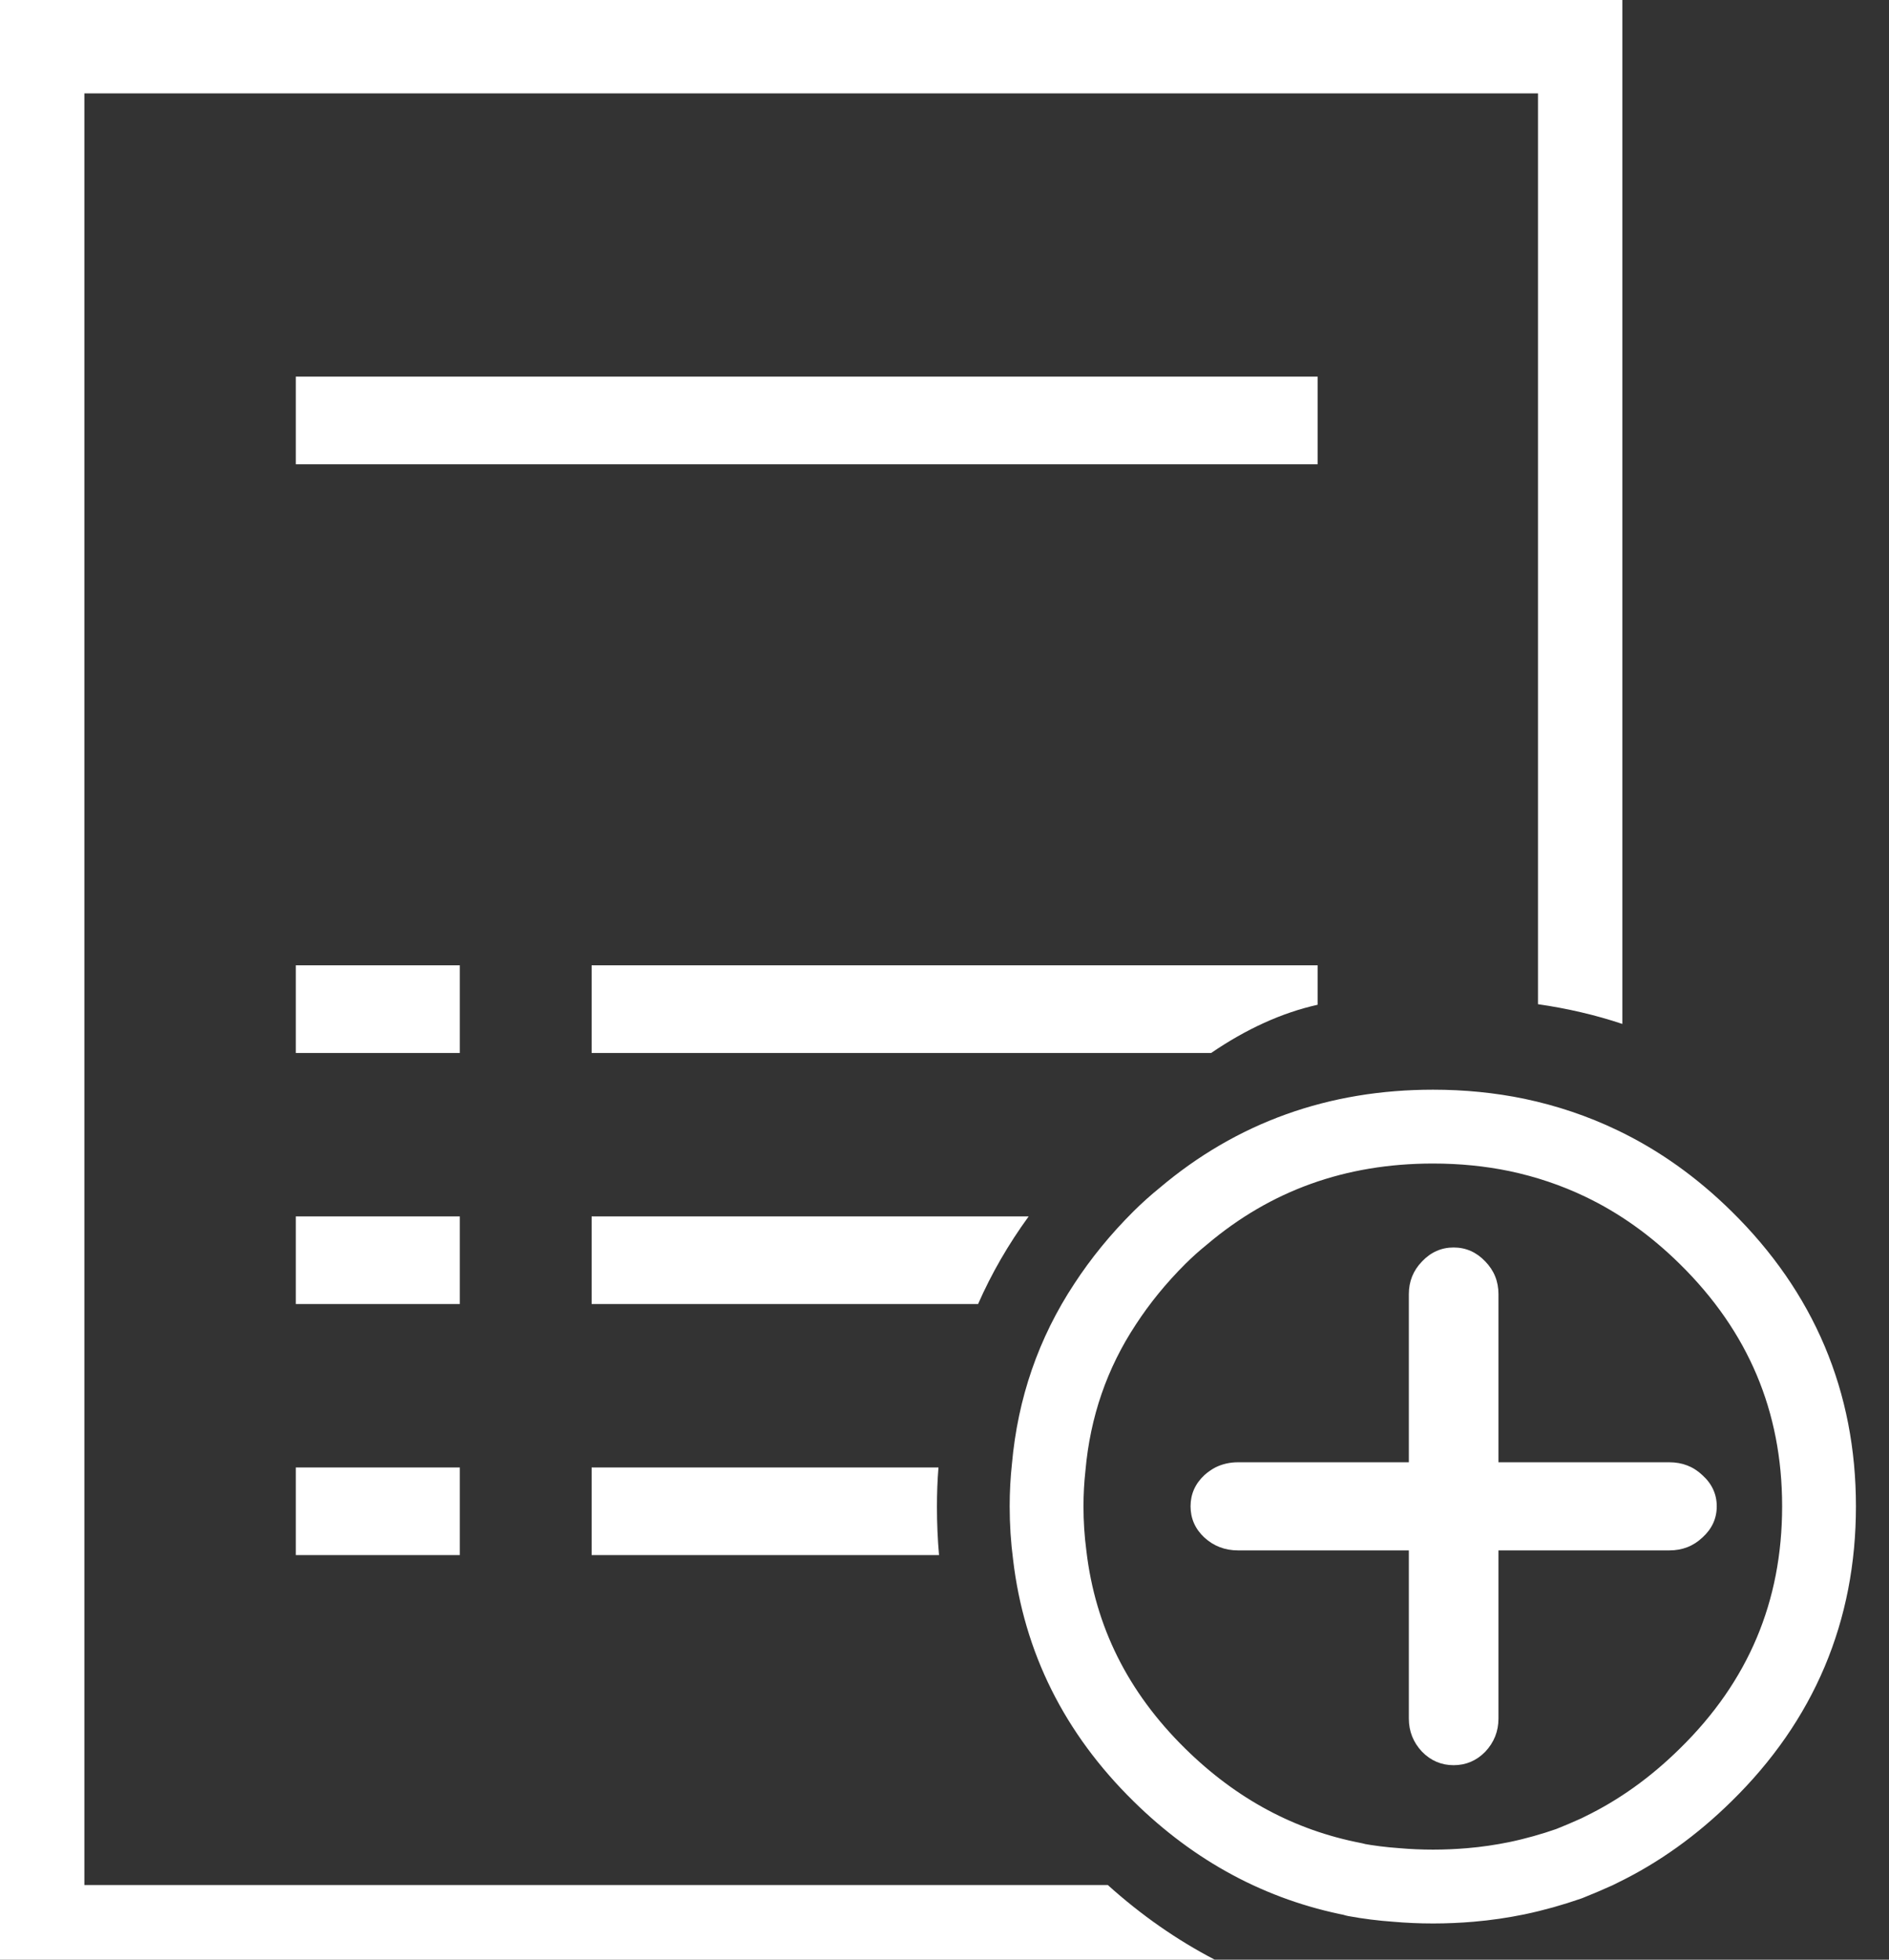 <?xml version="1.0" encoding="UTF-8"?>
<svg width="27px" height="28px" viewBox="0 0 27 28" version="1.1" xmlns="http://www.w3.org/2000/svg" xmlns:xlink="http://www.w3.org/1999/xlink">
    <rect x="0" y="0" width="27" height="28" fill="#333333" stroke="none"/>
    <title>AC948B49-942E-4BDD-BB94-9C571B88215B</title>
    <g id="Page-1" stroke="none" stroke-width="1" fill="none" fill-rule="evenodd">
        <g id="web_assets" transform="translate(-640, -876)">
            <g id="Order" transform="translate(640, 876)">
                <g id="Layer0_0_FILL-link" fill="#FFFFFF" fill-rule="nonzero">
                    <g id="Layer0_0_FILL">
                        <path d="M6.572,20.967 L4.228,20.967 L4.228,22.219 L6.572,22.219 L6.572,20.967 M13.392,21.53 C13.392,21.337 13.399,21.149 13.414,20.967 L8.456,20.967 L8.456,22.219 L13.422,22.219 C13.402,21.992 13.392,21.762 13.392,21.53 M21.983,14.348 C22.4,14.408 22.802,14.501 23.189,14.63 L23.189,0 L0,0 L0,28 L17.363,28 C16.821,27.718 16.311,27.363 15.834,26.933 L1.206,26.933 L1.206,1.334 L21.983,1.334 L21.983,14.348 M21.23,18.024 C21.104,17.891 20.953,17.824 20.777,17.824 C20.602,17.824 20.451,17.891 20.325,18.024 C20.2,18.153 20.137,18.308 20.137,18.491 L20.137,20.893 L17.695,20.893 C17.58,20.893 17.471,20.917 17.371,20.967 C17.316,20.996 17.263,21.033 17.213,21.078 C17.082,21.201 17.017,21.35 17.017,21.522 C17.017,21.695 17.082,21.844 17.213,21.967 C17.348,22.091 17.509,22.152 17.695,22.152 L20.137,22.152 L20.137,24.554 C20.137,24.737 20.2,24.895 20.325,25.028 C20.451,25.157 20.602,25.221 20.777,25.221 C20.953,25.221 21.104,25.157 21.23,25.028 C21.355,24.895 21.418,24.737 21.418,24.554 L21.418,22.152 L23.86,22.152 C24.046,22.152 24.204,22.091 24.334,21.967 C24.47,21.844 24.538,21.695 24.538,21.522 C24.538,21.35 24.47,21.201 24.334,21.078 C24.204,20.954 24.046,20.893 23.86,20.893 L21.418,20.893 L21.418,18.491 C21.418,18.308 21.355,18.153 21.23,18.024 M4.228,5.381 L4.228,6.633 L18.833,6.633 L18.833,5.381 L4.228,5.381 M8.456,17.38 L8.456,18.632 L13.98,18.632 C14.171,18.197 14.412,17.78 14.703,17.38 L8.456,17.38 M4.228,17.38 L4.228,18.632 L6.572,18.632 L6.572,17.38 L4.228,17.38 M8.456,13.792 L8.456,15.045 L17.311,15.045 C17.818,14.699 18.326,14.469 18.833,14.356 L18.833,13.792 L8.456,13.792 M6.572,15.045 L6.572,13.792 L4.228,13.792 L4.228,15.045 L6.572,15.045 Z" id="Shape"></path>
                    </g>
                </g>
                <g id="Layer0_0_1_STROKES-link" transform="translate(14.959, 16.097)" stroke="#FFFFFF" stroke-linecap="round" stroke-linejoin="round" stroke-width="1.055">
                    <path d="M11.041,5.425 C11.041,6.927 10.5,8.207 9.42,9.264 C8.963,9.714 8.466,10.07 7.928,10.331 C7.908,10.341 7.888,10.351 7.868,10.361 C7.737,10.42 7.604,10.477 7.468,10.531 C7.227,10.615 6.979,10.685 6.722,10.739 C6.506,10.783 6.285,10.816 6.059,10.835 C5.883,10.85 5.705,10.858 5.524,10.858 C5.343,10.858 5.167,10.85 4.997,10.835 C4.796,10.821 4.6,10.796 4.409,10.761 C4.404,10.756 4.399,10.754 4.394,10.754 C3.344,10.551 2.417,10.055 1.613,9.264 C0.708,8.375 0.186,7.327 0.045,6.122 C0.015,5.894 0,5.662 0,5.425 C0,5.237 0.01,5.052 0.03,4.869 C0.106,4.014 0.374,3.236 0.837,2.535 C1.053,2.204 1.311,1.887 1.613,1.586 C1.723,1.477 1.836,1.376 1.952,1.282 C2.962,0.427 4.152,0 5.524,0 C5.941,0 6.34,0.04 6.722,0.119 C7.144,0.208 7.546,0.343 7.928,0.526 C8.466,0.783 8.963,1.136 9.42,1.586 C10.5,2.648 11.041,3.928 11.041,5.425 Z" id="Layer0_0_1_STROKES"></path>
                </g>
            </g>
        </g>
    </g>
</svg>